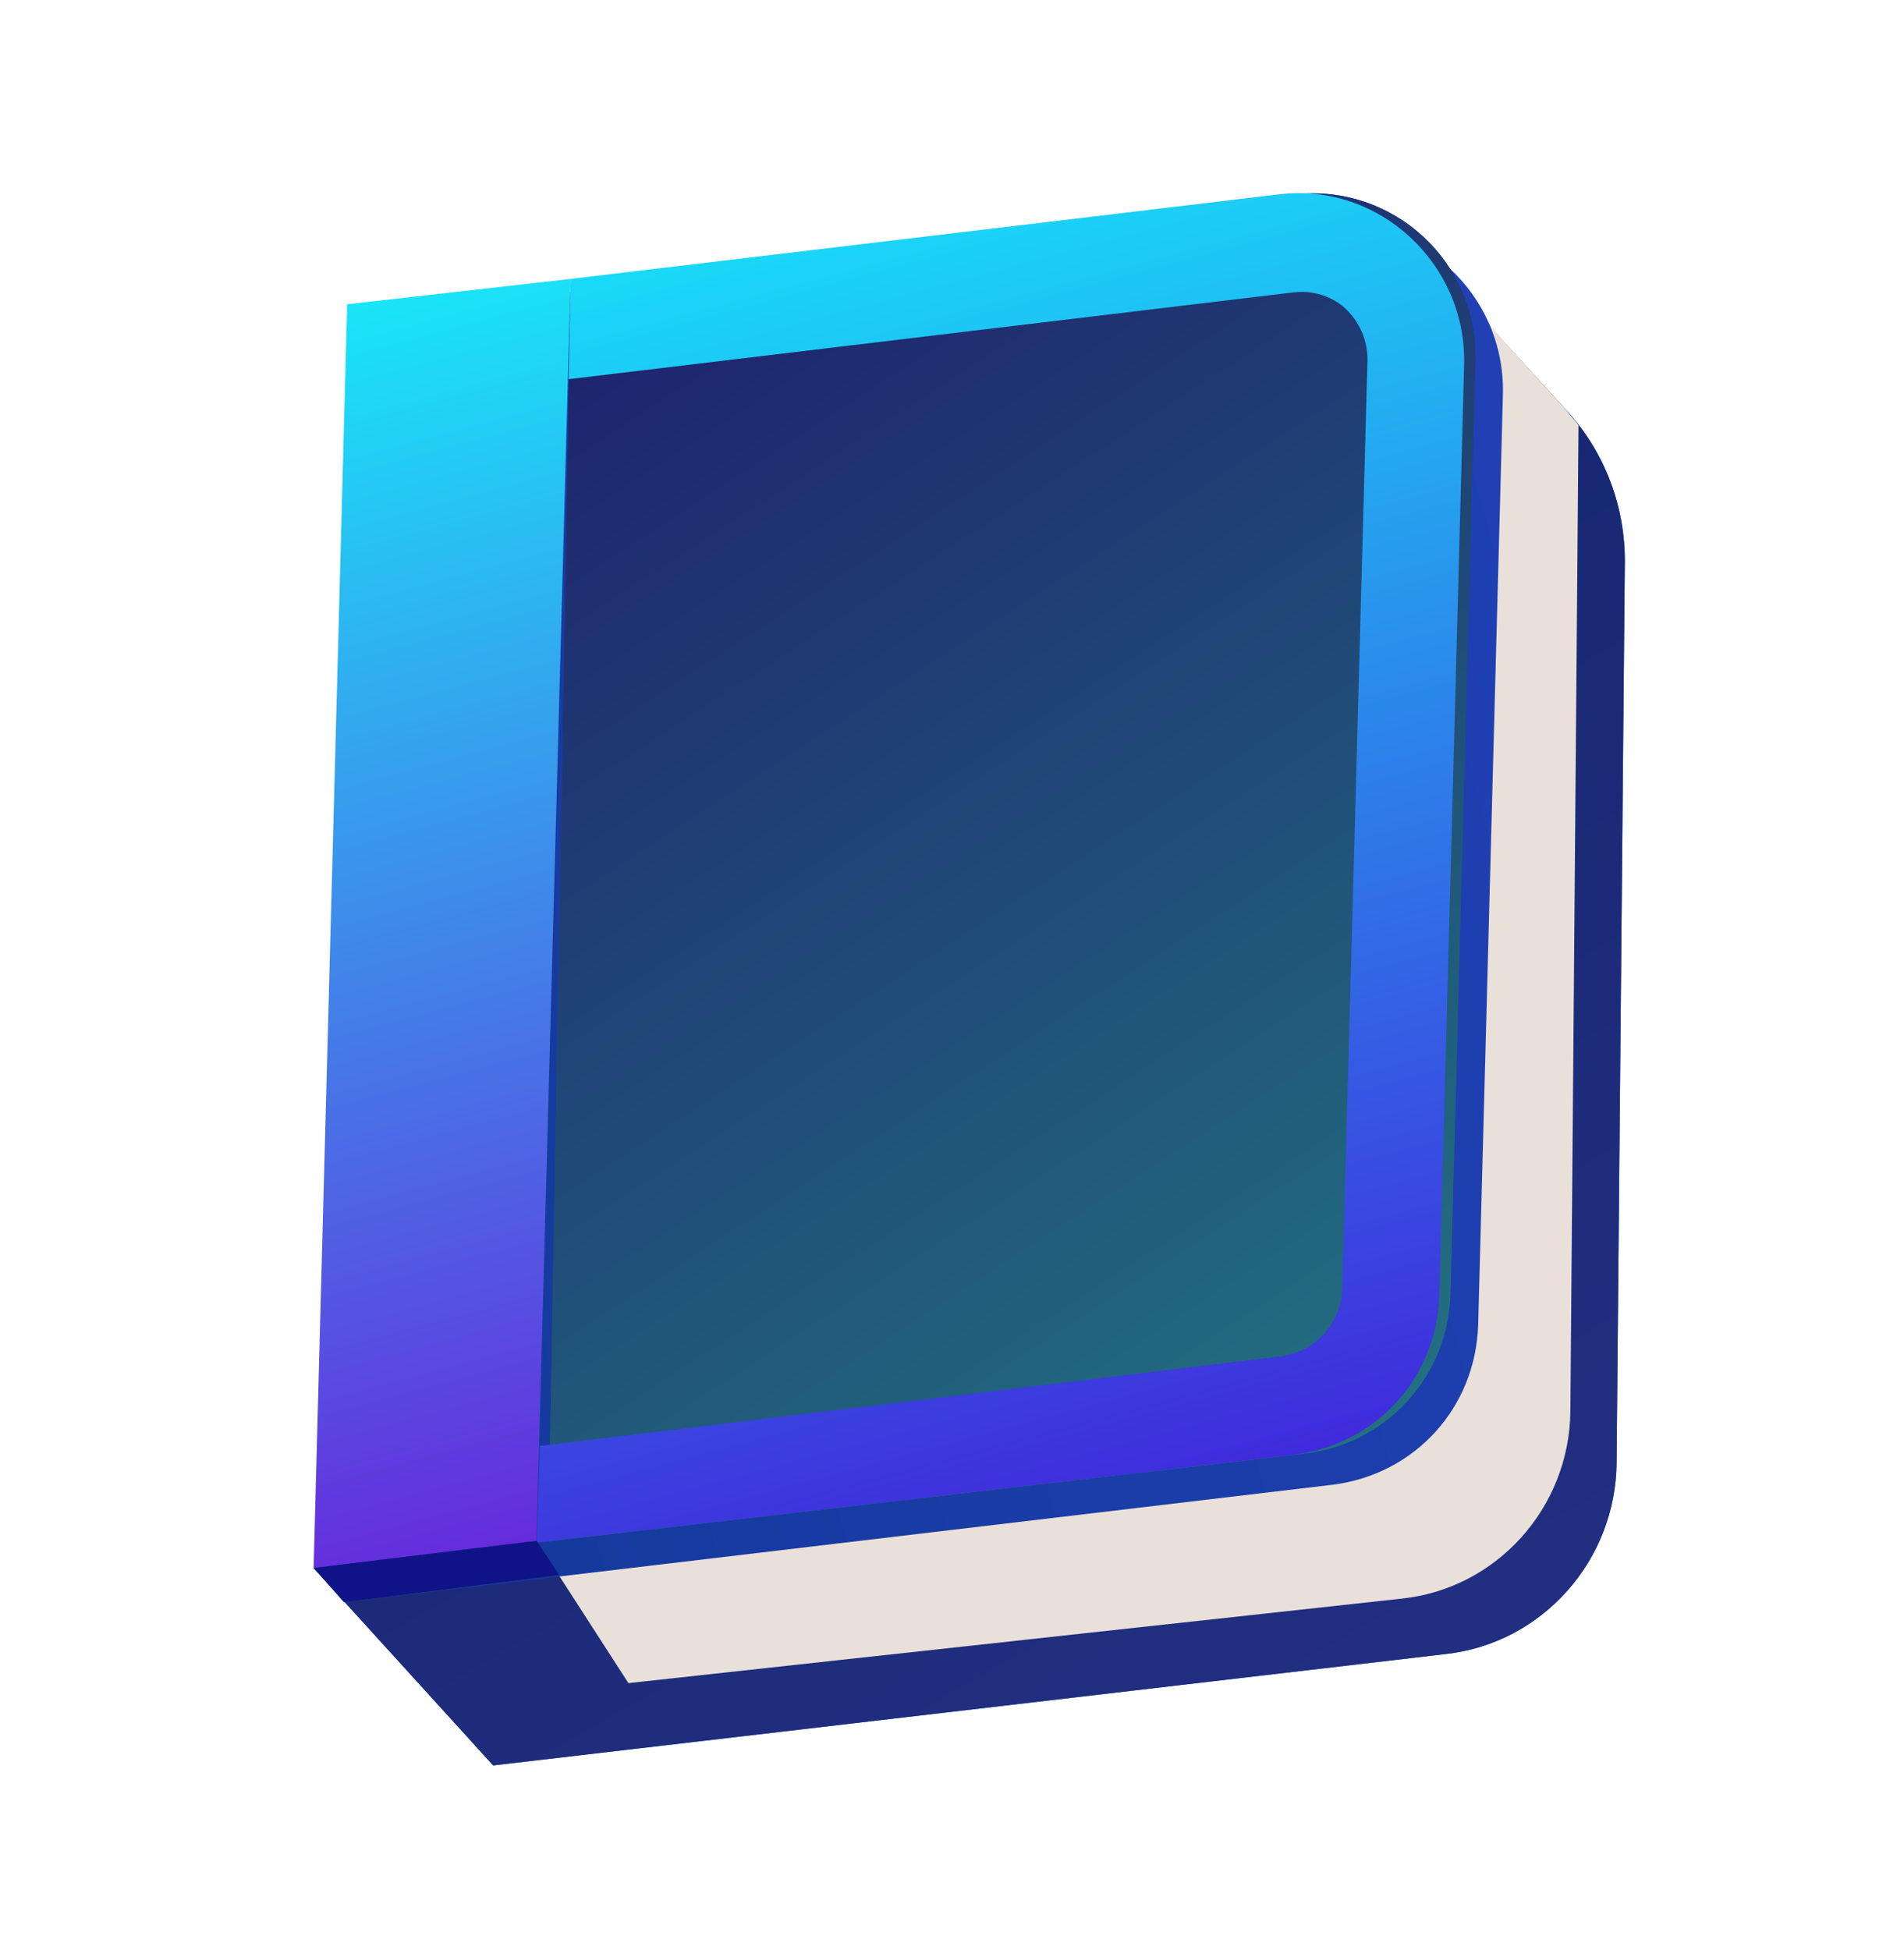 <svg width="84" height="86" viewBox="0 0 84 86" fill="none" xmlns="http://www.w3.org/2000/svg">
<path d="M63.738 12.21L45.877 51.354L13.837 69.163L21.756 77.874L63.769 72.963C68.044 72.495 71.293 68.831 71.32 64.508L71.683 24.806C71.701 22.347 70.808 19.963 69.132 18.127L63.738 12.21Z" fill="url(#paint0_linear_205_640)"/>
<path d="M63.738 12.21L45.877 51.354L13.837 69.163L21.756 77.874L63.769 72.963C68.044 72.495 71.293 68.831 71.32 64.508L71.683 24.806C71.701 22.347 70.808 19.963 69.132 18.127L63.738 12.21Z" fill="url(#paint1_linear_205_640)"/>
<path d="M69.64 18.753C69.497 18.537 69.276 18.342 69.133 18.127L62.285 10.568L59.286 22.119L45.879 51.353L29.514 60.393L23.673 67.966L27.724 74.243L61.846 70.516C66.042 70.069 69.233 66.506 69.281 62.262L69.64 18.753Z" fill="#EAE0DA"/>
<path d="M58.231 9.962L26.884 13.622L17.05 14.819L15.587 68.102L13.84 69.162L15.174 70.667L58.808 65.491C62.409 65.034 65.096 62.114 65.213 58.444L66.306 17.361C66.391 12.938 62.585 9.473 58.231 9.962Z" fill="url(#paint2_linear_205_640)"/>
<path d="M15.317 13.421L13.836 69.163L23.67 67.967L25.173 12.304L15.317 13.421Z" fill="url(#paint3_linear_205_640)"/>
<path d="M57.092 8.574L25.162 12.898L24.186 67.997L57.59 64.124C61.191 63.667 63.879 60.746 63.995 57.076L65.089 15.994C65.252 11.549 61.446 8.084 57.092 8.574Z" fill="url(#paint4_linear_205_640)"/>
<path d="M57.092 8.574L25.162 12.898L24.186 67.997L57.59 64.124C61.191 63.667 63.879 60.746 63.995 57.076L65.089 15.994C65.252 11.549 61.446 8.084 57.092 8.574Z" fill="url(#paint5_linear_205_640)"/>
<path d="M56.498 8.564L25.173 12.303L25.088 16.726L57.066 12.897C58.214 12.758 59.036 13.3 59.379 13.631C59.722 13.962 60.349 14.725 60.329 15.915L59.215 56.919C59.137 58.209 58.265 59.374 57.001 59.712C56.843 59.755 56.686 59.797 56.607 59.818L23.818 63.78L23.691 68.045L57.096 64.172C60.697 63.715 63.385 60.794 63.501 57.124L64.595 16.042C64.679 11.619 60.852 8.074 56.498 8.564Z" fill="url(#paint6_linear_205_640)"/>
<path d="M24.671 69.477L15.174 70.668L13.84 69.163L23.674 67.967L24.671 69.477Z" fill="#0F1387"/>
<defs>
<linearGradient id="paint0_linear_205_640" x1="2.726" y1="21.802" x2="71.556" y2="61.763" gradientUnits="userSpaceOnUse">
<stop stop-color="#136199"/>
<stop offset="1" stop-color="#2060B4"/>
</linearGradient>
<linearGradient id="paint1_linear_205_640" x1="-15.786" y1="29.555" x2="22.348" y2="96.857" gradientUnits="userSpaceOnUse">
<stop stop-color="#102369"/>
<stop offset="1" stop-color="#222F81"/>
</linearGradient>
<linearGradient id="paint2_linear_205_640" x1="8.205" y1="48.134" x2="70.406" y2="31.467" gradientUnits="userSpaceOnUse">
<stop stop-color="#133999"/>
<stop offset="1" stop-color="#2040B4"/>
</linearGradient>
<linearGradient id="paint3_linear_205_640" x1="12.396" y1="14.204" x2="26.592" y2="67.184" gradientUnits="userSpaceOnUse">
<stop stop-color="#19E5F8"/>
<stop offset="1" stop-color="#662BDC"/>
</linearGradient>
<linearGradient id="paint4_linear_205_640" x1="64.303" y1="69.563" x2="27.864" y2="16.08" gradientUnits="userSpaceOnUse">
<stop stop-color="#132C99"/>
<stop offset="1" stop-color="#204FB4"/>
</linearGradient>
<linearGradient id="paint5_linear_205_640" x1="-4.46" y1="16.929" x2="36.329" y2="79.764" gradientUnits="userSpaceOnUse">
<stop stop-color="#1D1069"/>
<stop offset="1" stop-color="#227181"/>
</linearGradient>
<linearGradient id="paint6_linear_205_640" x1="35.578" y1="9.515" x2="50.702" y2="65.958" gradientUnits="userSpaceOnUse">
<stop stop-color="#19DAF8"/>
<stop offset="1" stop-color="#402BDC"/>
</linearGradient>
</defs>
</svg>
